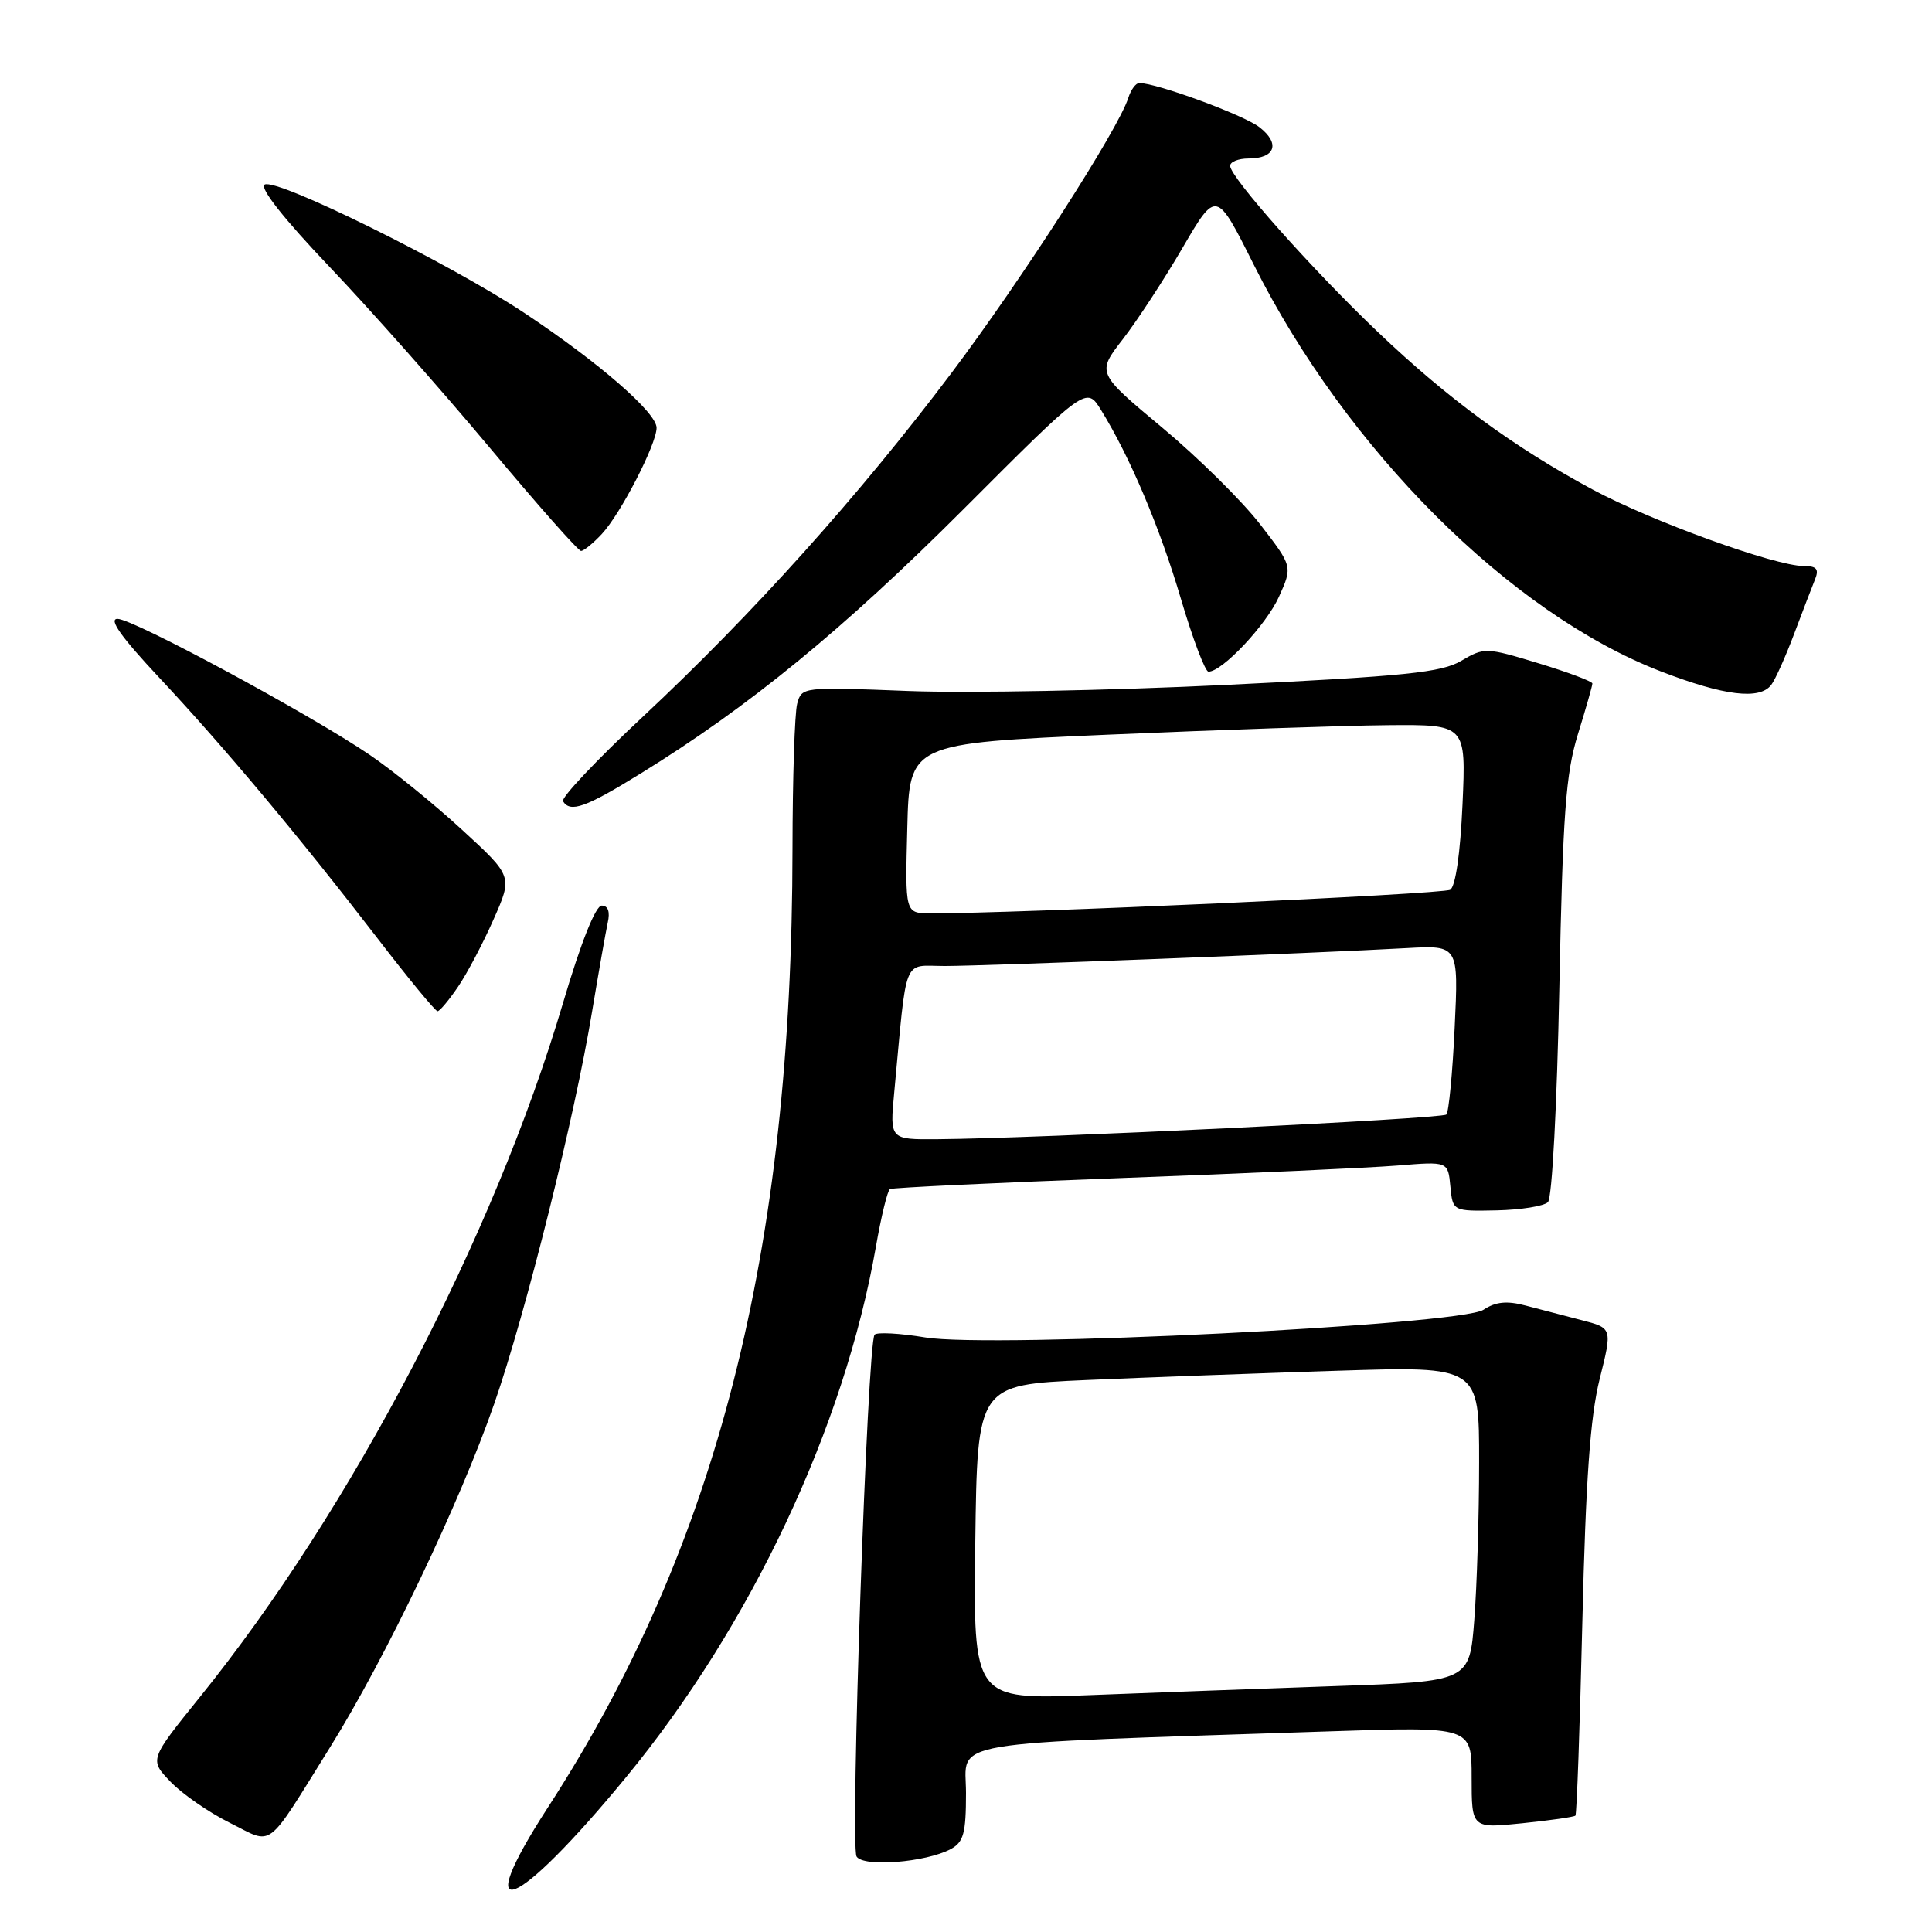 <?xml version="1.0" encoding="UTF-8" standalone="no"?>
<!DOCTYPE svg PUBLIC "-//W3C//DTD SVG 1.1//EN" "http://www.w3.org/Graphics/SVG/1.1/DTD/svg11.dtd" >
<svg xmlns="http://www.w3.org/2000/svg" xmlns:xlink="http://www.w3.org/1999/xlink" version="1.1" viewBox="0 0 256 256">
 <g >
 <path fill="currentColor"
d=" M 82.95 235.50 C 99.48 215.43 111.89 189.07 116.06 165.21 C 116.76 161.19 117.60 157.75 117.92 157.56 C 118.24 157.37 132.00 156.72 148.50 156.10 C 165.00 155.49 181.51 154.74 185.18 154.44 C 191.87 153.89 191.87 153.89 192.18 157.20 C 192.50 160.50 192.50 160.50 198.32 160.38 C 201.52 160.31 204.58 159.82 205.11 159.29 C 205.66 158.74 206.31 146.44 206.62 130.91 C 207.08 107.78 207.47 102.53 209.08 97.29 C 210.14 93.88 211.00 90.85 211.00 90.57 C 211.00 90.29 207.79 89.08 203.87 87.89 C 196.90 85.77 196.67 85.77 193.63 87.56 C 191.00 89.11 186.27 89.60 162.52 90.75 C 147.11 91.50 128.14 91.86 120.37 91.56 C 106.34 91.01 106.23 91.02 105.63 93.25 C 105.30 94.49 105.02 103.15 105.01 112.50 C 104.97 165.87 95.00 204.91 72.61 239.48 C 62.07 255.74 68.25 253.37 82.95 235.50 Z  M 125.97 245.02 C 127.68 244.10 128.00 242.94 128.00 237.58 C 128.00 230.47 124.00 231.15 176.25 229.41 C 195.00 228.78 195.00 228.78 195.00 235.53 C 195.00 242.28 195.00 242.28 201.72 241.59 C 205.41 241.21 208.58 240.76 208.75 240.58 C 208.93 240.41 209.34 228.84 209.67 214.88 C 210.12 196.08 210.71 187.75 211.96 182.74 C 213.65 175.98 213.65 175.98 209.58 174.93 C 207.33 174.35 203.99 173.47 202.14 172.99 C 199.67 172.34 198.19 172.48 196.57 173.55 C 193.45 175.59 131.39 178.67 122.61 177.22 C 119.25 176.66 116.22 176.50 115.89 176.85 C 114.93 177.86 112.63 244.59 113.50 246.00 C 114.39 247.44 122.67 246.78 125.97 245.02 Z  M 43.75 231.50 C 51.09 219.71 60.92 199.15 65.49 186.00 C 69.67 173.99 76.16 147.98 78.46 134.00 C 79.33 128.78 80.26 123.49 80.53 122.25 C 80.86 120.81 80.57 120.00 79.73 120.00 C 78.92 120.00 76.97 124.89 74.60 132.91 C 65.42 163.93 46.53 200.04 26.50 224.85 C 19.79 233.17 19.79 233.17 22.59 236.09 C 24.13 237.70 27.66 240.15 30.44 241.53 C 36.34 244.47 35.07 245.42 43.75 231.50 Z  M 60.70 130.74 C 61.91 128.96 64.03 124.94 65.41 121.80 C 67.93 116.11 67.93 116.11 61.21 109.94 C 57.52 106.54 52.02 102.08 49.00 100.03 C 41.04 94.62 17.65 82.00 15.57 82.00 C 14.35 82.00 16.06 84.41 21.06 89.75 C 29.62 98.88 39.61 110.81 49.98 124.28 C 54.09 129.63 57.69 134.00 57.98 133.99 C 58.26 133.99 59.49 132.53 60.70 130.74 Z  M 84.88 102.50 C 99.24 93.65 111.75 83.40 127.72 67.42 C 143.95 51.18 143.95 51.18 145.90 54.34 C 149.73 60.54 153.70 69.92 156.49 79.39 C 158.05 84.67 159.69 89.00 160.13 89.00 C 161.96 89.00 167.78 82.81 169.47 79.07 C 171.28 75.05 171.28 75.05 166.98 69.48 C 164.62 66.42 158.78 60.65 154.01 56.67 C 145.32 49.42 145.32 49.42 148.77 44.96 C 150.67 42.51 154.24 37.05 156.70 32.83 C 161.17 25.17 161.17 25.17 166.11 35.03 C 178.39 59.55 200.12 81.27 220.09 88.97 C 228.46 92.20 233.17 92.77 234.70 90.75 C 235.23 90.06 236.59 87.03 237.73 84.00 C 238.87 80.97 240.12 77.71 240.51 76.75 C 241.05 75.40 240.71 75.00 239.00 75.00 C 235.21 75.00 218.84 69.07 211.00 64.85 C 200.61 59.26 191.88 52.86 182.60 44.02 C 173.84 35.68 163.00 23.48 163.00 21.97 C 163.00 21.44 164.10 21.00 165.44 21.00 C 168.98 21.00 169.67 19.02 166.89 16.86 C 164.81 15.24 153.28 11.00 150.96 11.00 C 150.51 11.00 149.85 11.88 149.51 12.96 C 148.18 17.15 135.40 37.03 126.04 49.47 C 113.90 65.60 99.76 81.34 85.21 94.94 C 79.09 100.65 74.32 105.71 74.60 106.17 C 75.57 107.72 77.58 107.01 84.88 102.50 Z  M 79.75 70.75 C 82.24 68.08 87.00 58.85 87.00 56.69 C 87.00 54.67 79.38 48.05 69.50 41.48 C 59.60 34.90 36.58 23.52 35.06 24.46 C 34.37 24.89 37.65 29.04 43.64 35.33 C 48.97 40.92 58.51 51.69 64.83 59.25 C 71.15 66.81 76.62 73.00 76.99 73.00 C 77.35 73.00 78.60 71.99 79.75 70.75 Z  M 118.49 144.75 C 120.22 126.31 119.54 128.00 125.18 128.00 C 130.48 128.00 174.62 126.29 186.39 125.63 C 193.27 125.25 193.27 125.25 192.75 136.17 C 192.47 142.18 191.97 147.36 191.65 147.68 C 191.09 148.25 137.27 150.86 124.20 150.95 C 117.90 151.00 117.90 151.00 118.49 144.75 Z  M 120.22 109.75 C 120.50 98.50 120.50 98.50 147.00 97.34 C 161.57 96.71 178.17 96.14 183.88 96.09 C 194.26 96.00 194.26 96.00 193.79 106.59 C 193.50 113.05 192.87 117.46 192.16 117.90 C 191.21 118.49 134.22 121.07 123.22 121.02 C 119.93 121.00 119.93 121.00 120.22 109.75 Z  M 129.23 204.36 C 129.50 183.50 129.50 183.50 144.00 182.86 C 151.97 182.51 166.94 181.96 177.25 181.63 C 196.00 181.03 196.00 181.03 195.99 193.76 C 195.99 200.77 195.70 210.17 195.35 214.65 C 194.72 222.80 194.72 222.80 177.11 223.41 C 167.42 223.75 152.63 224.29 144.23 224.62 C 128.96 225.21 128.96 225.21 129.23 204.36 Z "/>
</g>
</svg>
